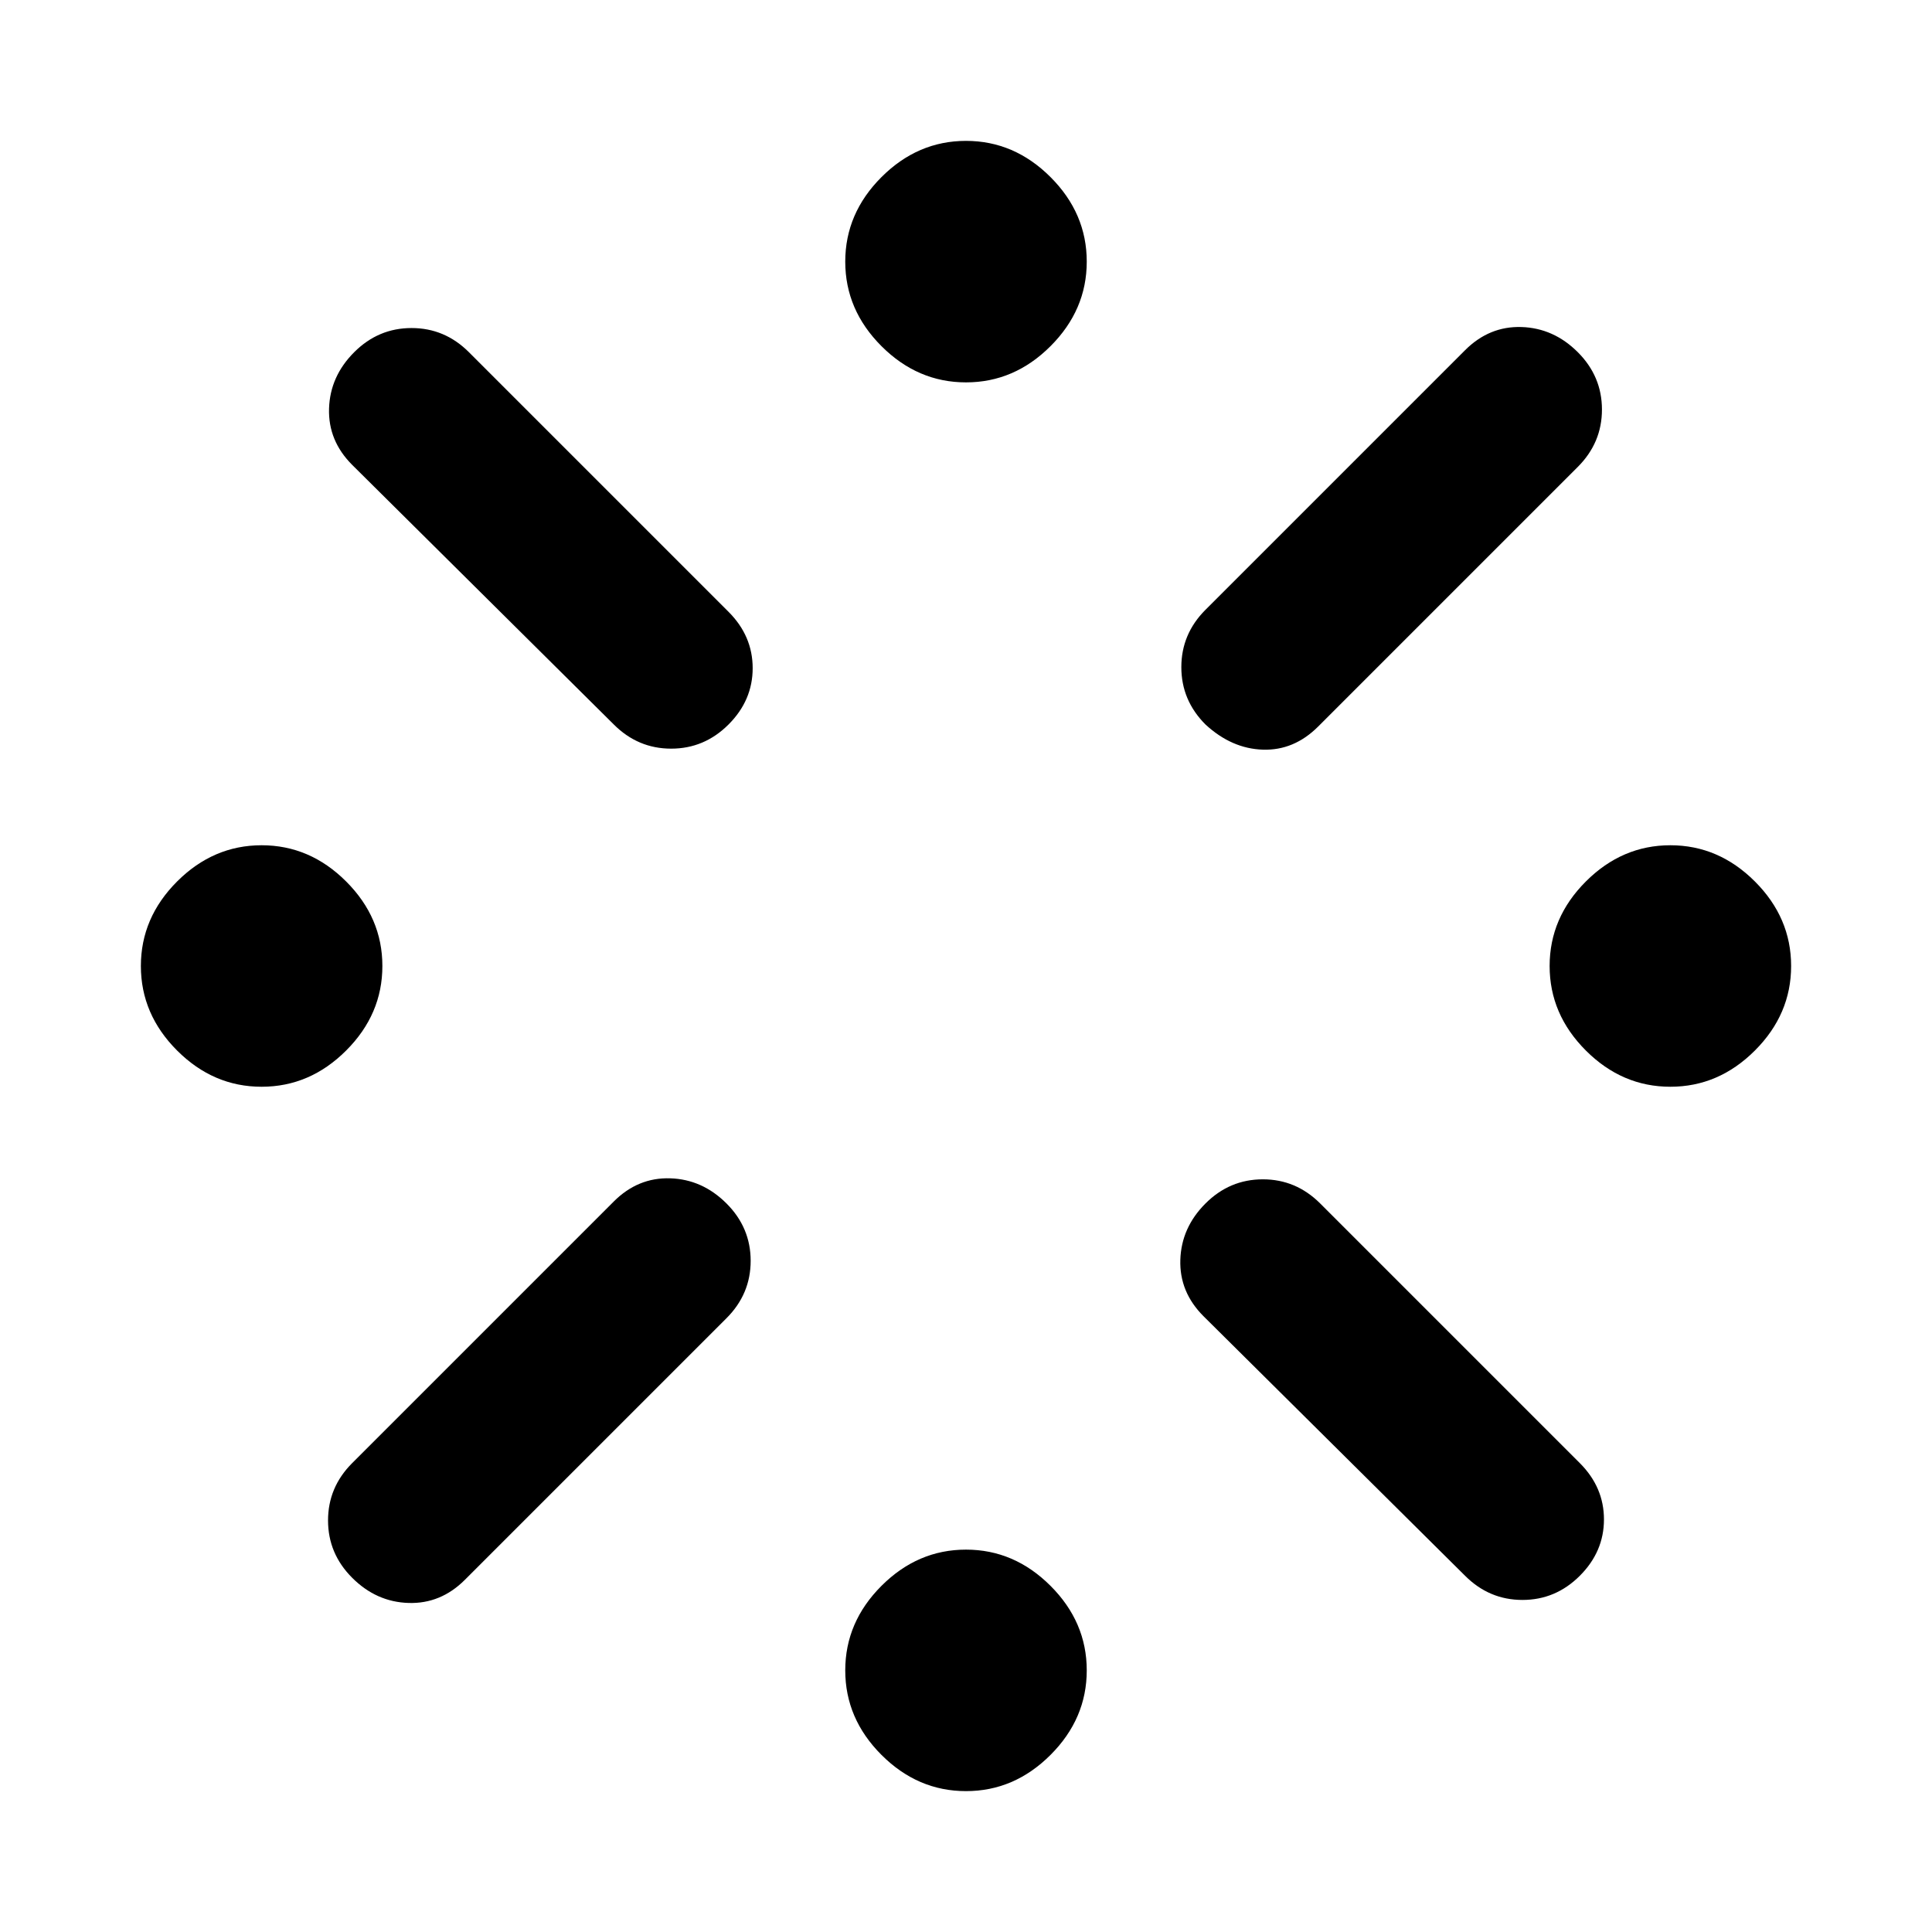 <svg xmlns="http://www.w3.org/2000/svg" height="48" width="48"><path d="M41.5 27Q40.3 27 39.4 26.1Q38.5 25.2 38.5 24Q38.5 22.8 39.4 21.9Q40.3 21 41.5 21Q42.7 21 43.6 21.9Q44.5 22.8 44.5 24Q44.5 25.2 43.6 26.1Q42.7 27 41.5 27ZM6.5 27Q5.3 27 4.4 26.1Q3.5 25.2 3.5 24Q3.5 22.8 4.4 21.9Q5.3 21 6.5 21Q7.7 21 8.6 21.9Q9.5 22.8 9.5 24Q9.5 25.2 8.6 26.1Q7.7 27 6.5 27ZM24 44.5Q22.8 44.5 21.9 43.6Q21 42.7 21 41.5Q21 40.3 21.9 39.4Q22.8 38.5 24 38.5Q25.2 38.5 26.1 39.4Q27 40.3 27 41.5Q27 42.7 26.1 43.6Q25.2 44.5 24 44.5ZM29.95 18Q29.35 17.4 29.35 16.575Q29.35 15.75 29.95 15.15L36.4 8.7Q37 8.1 37.8 8.125Q38.6 8.15 39.2 8.75Q39.8 9.35 39.8 10.175Q39.8 11 39.2 11.6L32.75 18.05Q32.15 18.65 31.375 18.625Q30.6 18.6 29.95 18ZM15.25 18 8.75 11.55Q8.15 10.95 8.175 10.15Q8.2 9.35 8.8 8.75Q9.4 8.15 10.225 8.15Q11.05 8.15 11.65 8.75L18.1 15.2Q18.7 15.8 18.7 16.6Q18.7 17.4 18.1 18Q17.5 18.6 16.675 18.6Q15.85 18.6 15.25 18ZM36.4 39.15 29.9 32.7Q29.3 32.1 29.325 31.3Q29.35 30.5 29.95 29.9Q30.55 29.3 31.375 29.3Q32.2 29.3 32.8 29.9L39.25 36.35Q39.85 36.95 39.85 37.75Q39.85 38.55 39.25 39.15Q38.65 39.75 37.825 39.75Q37 39.75 36.4 39.15ZM8.75 39.2Q8.15 38.6 8.15 37.775Q8.15 36.95 8.75 36.35L15.25 29.85Q15.85 29.25 16.65 29.275Q17.45 29.3 18.05 29.9Q18.65 30.5 18.65 31.325Q18.65 32.15 18.05 32.75L11.55 39.25Q10.95 39.85 10.15 39.825Q9.35 39.8 8.75 39.2ZM24 9.5Q22.8 9.5 21.9 8.6Q21 7.7 21 6.5Q21 5.3 21.9 4.4Q22.8 3.5 24 3.5Q25.2 3.5 26.1 4.4Q27 5.3 27 6.5Q27 7.7 26.1 8.6Q25.2 9.5 24 9.5Z"/></svg>